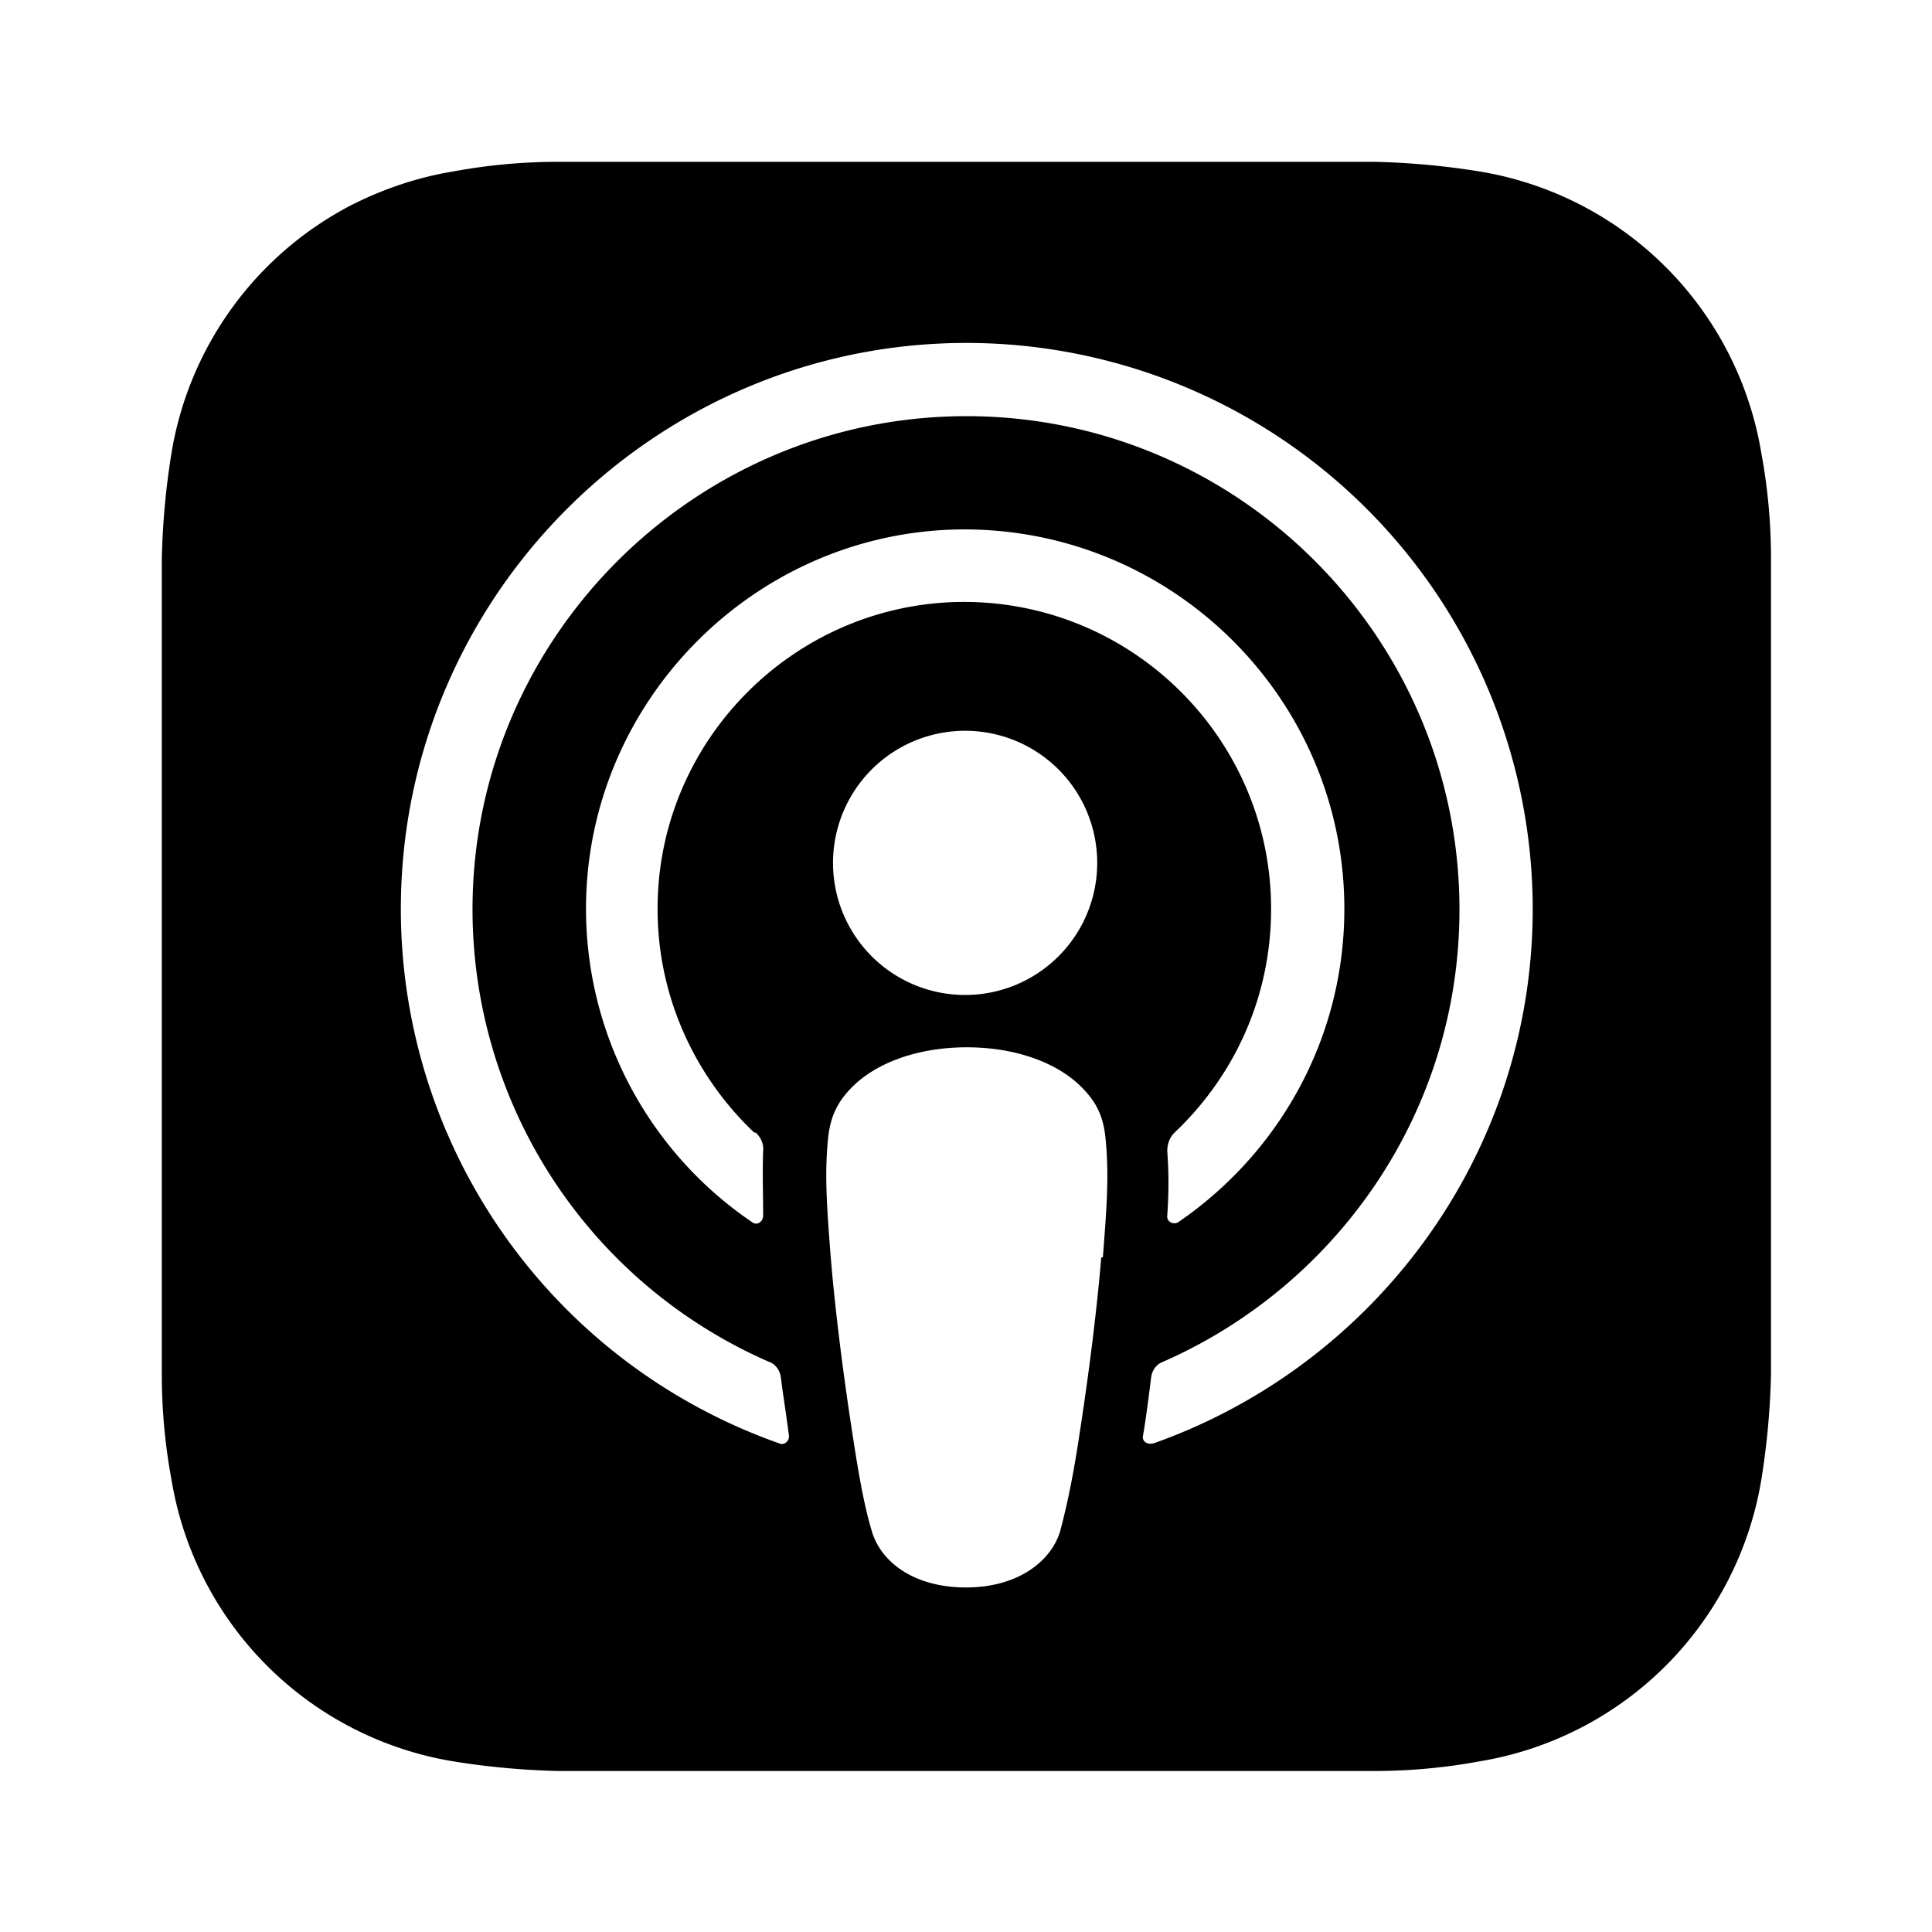 <svg xmlns="http://www.w3.org/2000/svg" viewBox="0 0 24 24" width="100%" height="100%"><path d="M22 7.54v-.6c0-.44-.04-.88-.12-1.31a4.247 4.247 0 0 0-3.5-3.5 9.52 9.52 0 0 0-1.31-.12H6.94c-.44 0-.88.04-1.31.12-.43.07-.85.21-1.25.41a4.247 4.247 0 0 0-2.25 3.09c-.07.43-.11.87-.12 1.31v10.13c0 .44.04.88.12 1.31a4.247 4.247 0 0 0 3.5 3.5c.43.07.87.11 1.31.12h10.13c.44 0 .88-.04 1.31-.12a4.247 4.247 0 0 0 3.5-3.5c.07-.43.11-.87.12-1.31V7.54zm-8.32 8.08c-.05.61-.15 1.43-.28 2.26-.09.59-.17.91-.23 1.14-.11.37-.52.7-1.17.7s-1.06-.32-1.17-.7c-.07-.23-.14-.55-.23-1.14-.13-.83-.23-1.65-.28-2.26-.05-.64-.08-1.05-.03-1.51.03-.24.11-.41.27-.58.3-.32.83-.52 1.45-.52s1.15.2 1.45.52c.16.17.24.33.27.58.05.47.02.87-.03 1.51zm-4.29-1.55c.06.06.1.14.09.23-.01.26 0 .52 0 .8 0 .08-.08.13-.14.08a4.703 4.703 0 0 1-2.06-3.95c.03-2.49 2.03-4.55 4.52-4.65 2.68-.1 4.9 2.05 4.9 4.71 0 1.62-.82 3.04-2.06 3.89-.06.04-.15 0-.14-.08.02-.29.02-.54 0-.8 0-.09.03-.17.09-.23.74-.7 1.2-1.68 1.2-2.78 0-2.15-1.79-3.89-3.96-3.81-2 .08-3.61 1.71-3.66 3.71-.03 1.13.44 2.16 1.2 2.88zm4.24-3.35a1.641 1.641 0 1 1-3.282-.002 1.641 1.641 0 0 1 3.282.002zm.69 7.21c-.07.02-.14-.03-.12-.1.04-.24.07-.48.1-.72.01-.08.06-.16.14-.19 2.17-.95 3.69-3.11 3.69-5.62 0-3.4-2.78-6.16-6.18-6.13-3.33.03-6.05 2.74-6.08 6.07a6.132 6.132 0 0 0 3.69 5.68c.08.03.13.11.14.19.03.24.07.48.1.72.01.07-.06.13-.12.1a7.039 7.039 0 0 1-4.7-6.73c.05-3.83 3.18-6.93 7.01-6.94a7.038 7.038 0 0 1 7.05 7.03c0 3.06-1.97 5.67-4.71 6.64z"/></svg>
